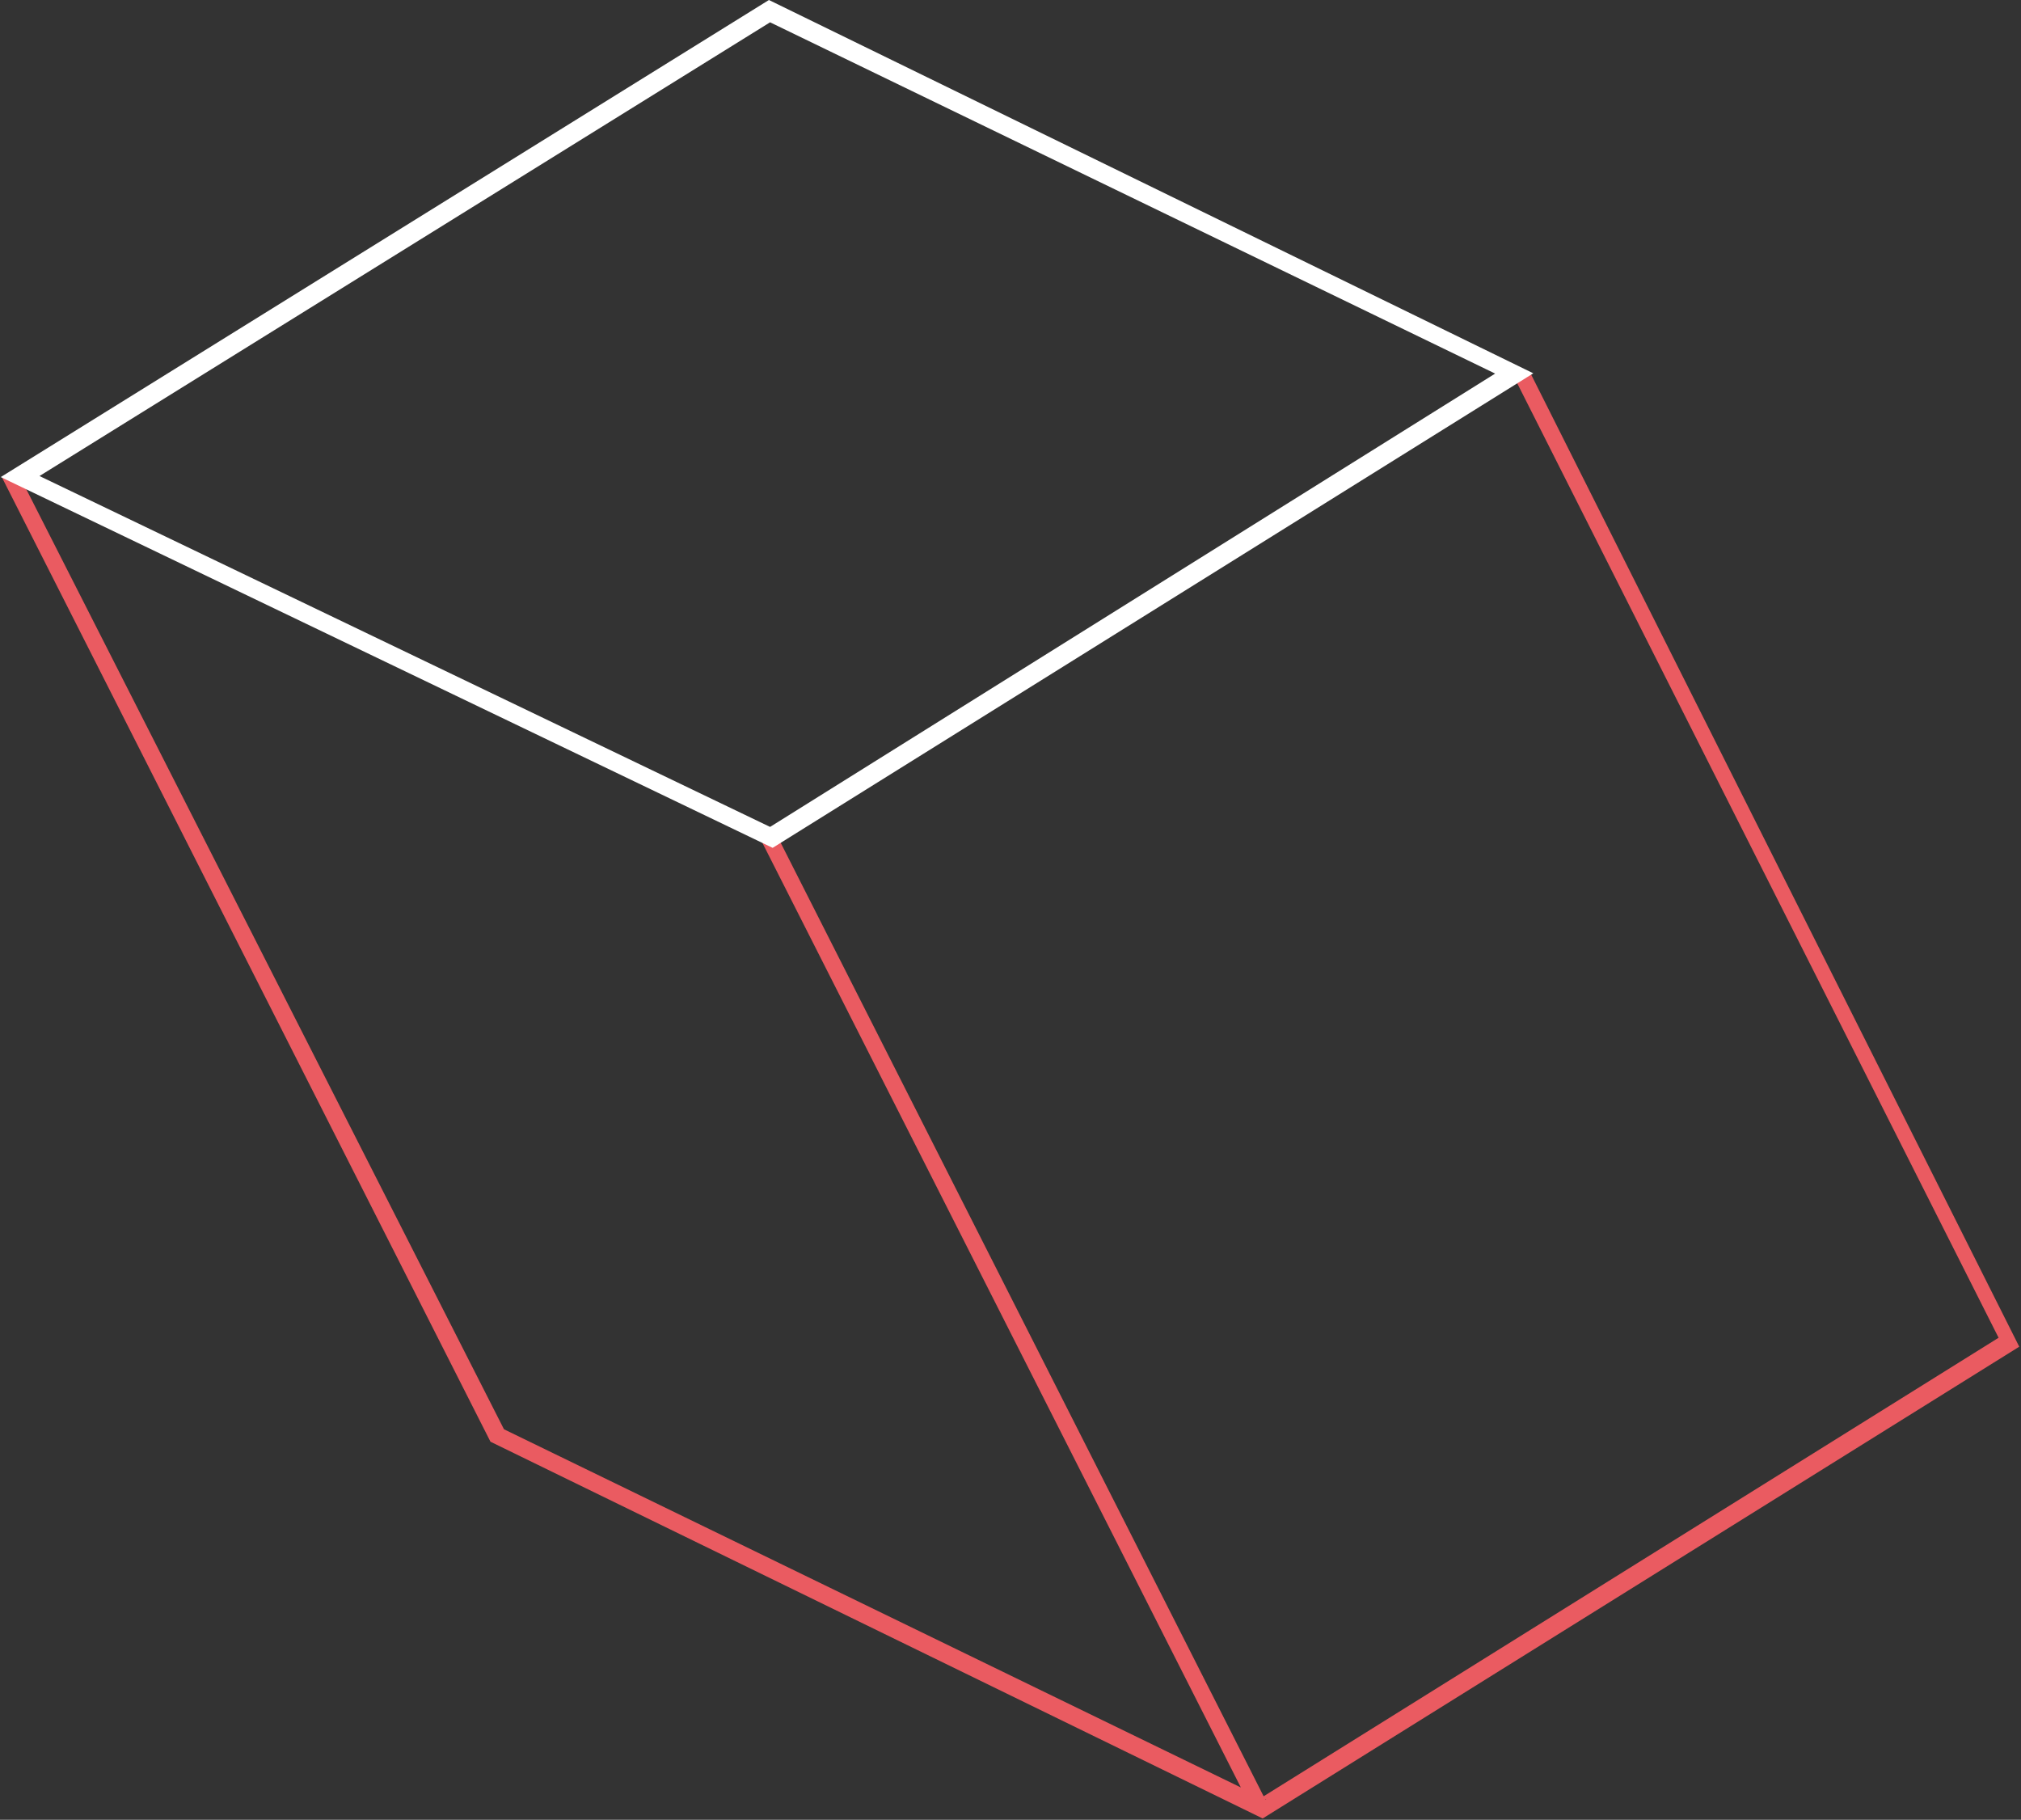 <svg xmlns="http://www.w3.org/2000/svg" xmlns:xlink="http://www.w3.org/1999/xlink" width="331" height="298" version="1.1" viewBox="0 0 331 298"><rect x="0" y="0" width="331" height="298" fill="#333333" stroke="none"/><title>styles</title><desc>Created with Sketch.</desc><g id="Page-1" fill="none" fill-rule="evenodd" stroke="none" stroke-width="1"><g id="styles" transform="translate(0, -1)"><g id="Line-3-+-Shape" fill="#EA5B61" transform="translate(0, 62)"><path id="Shape" d="M207.25,233.726 L207.206,233.638 L207.372,233.719 L207.25,233.726 Z M206.957,233.148 L127.5,76.298 L124.5,76.298 L203.226,231.704 L82.541,173.049 L3.329,17.194 L0.329,17.194 L80.329,175.086 L206.804,236.78 L330.713,159.527 L250.713,0.219 L247.713,0.219 L327.33,158.062 L206.957,233.148 Z"/></g><path id="Path" fill="#FFF" d="M126.542,139.839 L251.126,62.131 L125.935,1 L0.126,79.121 L126.542,139.839 Z M126.124,136.41 L244.876,62.176 L126.124,4.653 L6.467,78.951 L126.124,136.41 Z"/></g></g></svg>
